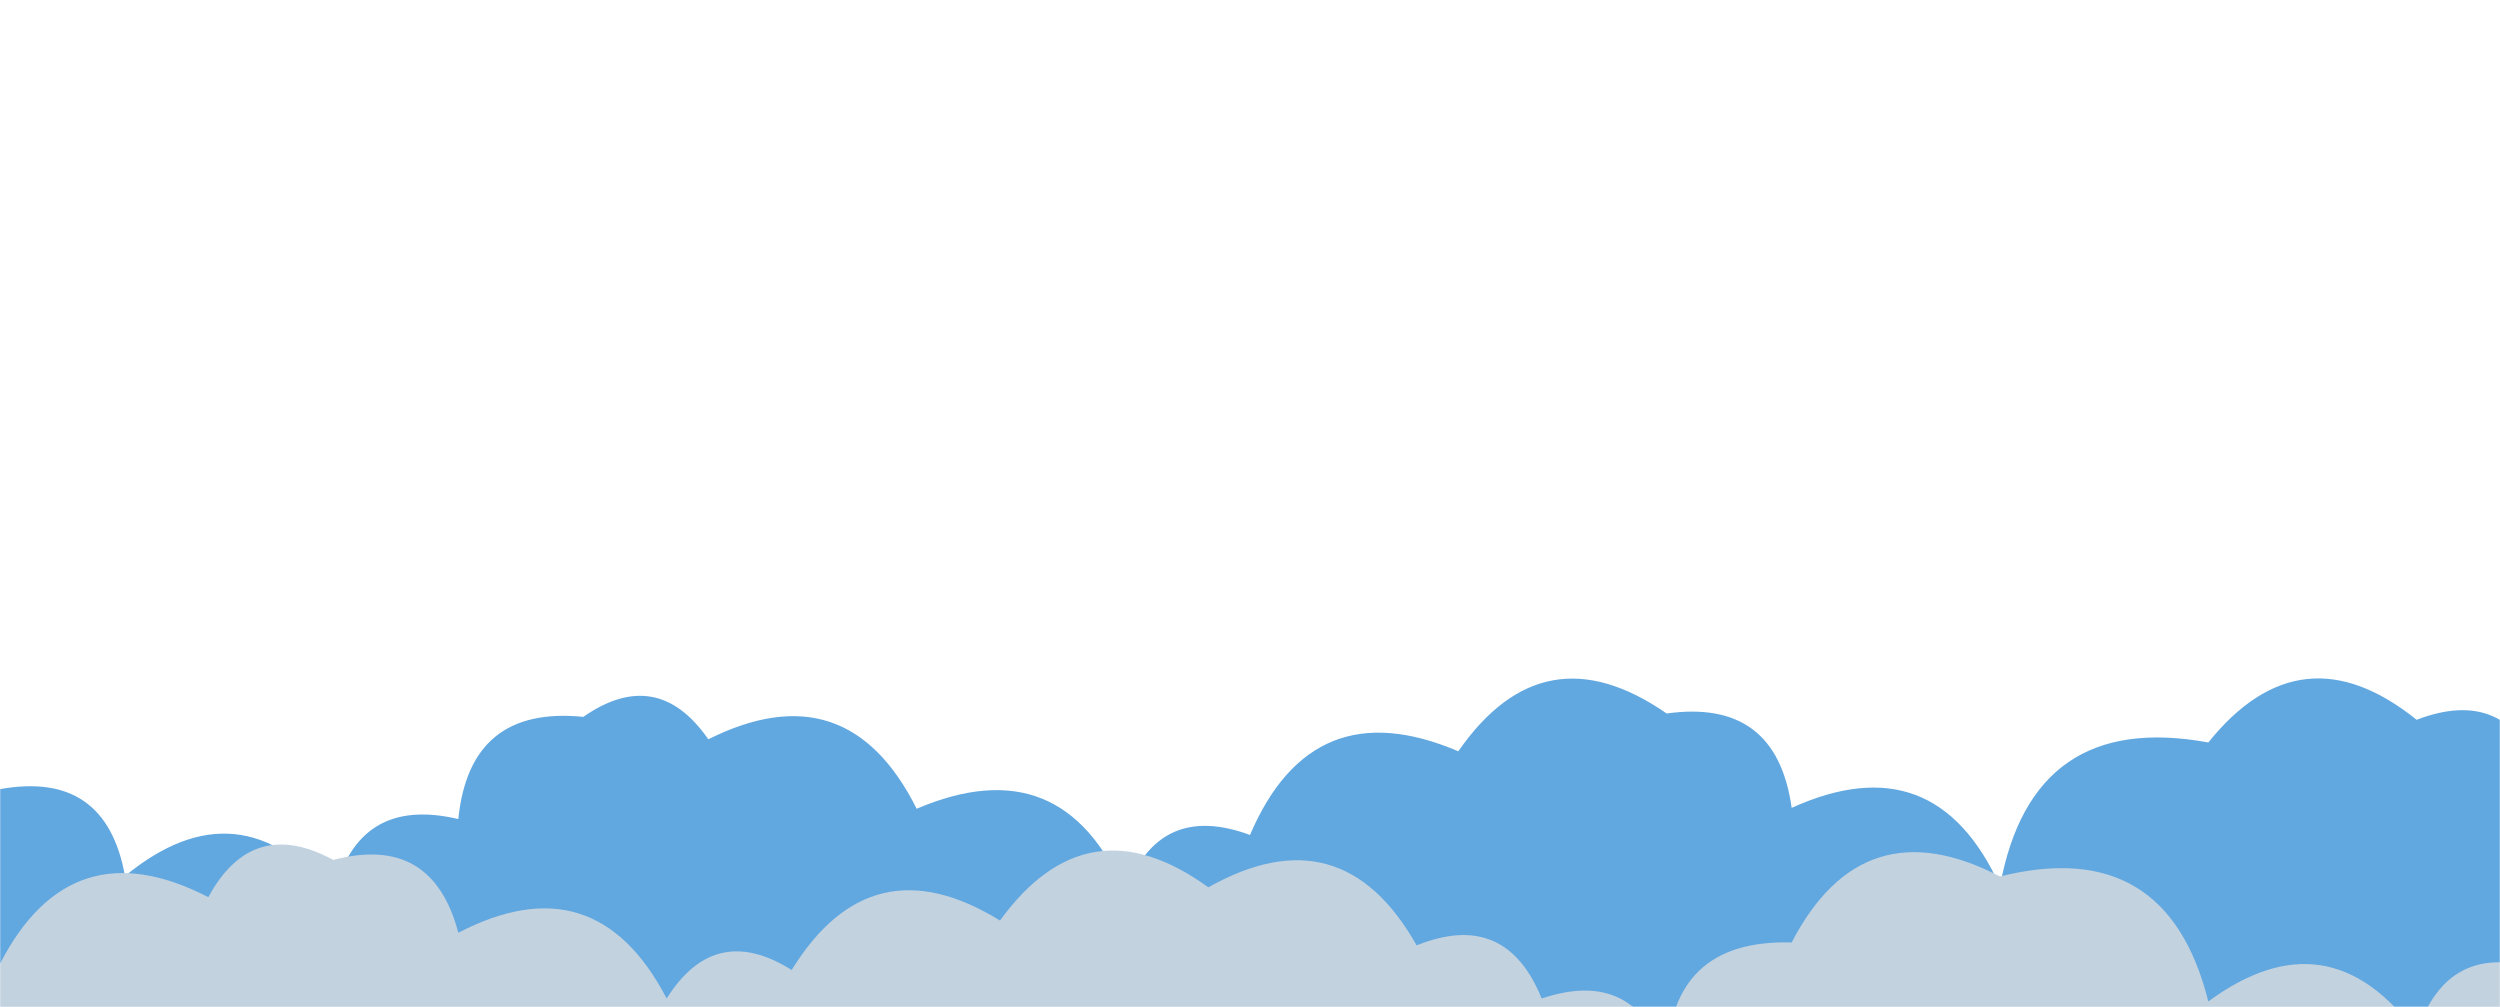 <svg xmlns="http://www.w3.org/2000/svg" width="1440" height="580" preserveAspectRatio="none"><g mask="url(&quot;#a&quot;)" fill="none"><path d="M1464 580H0V454.54q61.03-10.97 72 50.06 65.84-54.16 120 11.68 13.75-58.25 72-44.5 6.57-65.43 72-58.87 42.46-29.54 72 12.92 80.01-39.99 120 40.02 84.1-35.9 120 48.21 19.44-52.56 72-33.12 35.9-84.09 120-48.19 49.11-70.89 120-21.78 63.18-8.82 72 54.36 82.56-37.45 120 45.11 18.61-101.39 120-82.78 53.47-66.53 120-13.06 52.02-19.97 72 32.05z" fill="rgba(97, 167, 224, 1)"/><path d="M1464 580H0v-24.9q40.83-79.17 120-38.33 25.27-46.73 72-21.45 56.97-15.03 72 41.95 78.93-41.07 120 37.86 27.79-44.21 72-16.42 45.76-74.24 120-28.48 50.44-69.56 120-19.12 76.72-43.28 120 33.43 51.31-20.69 72 30.61 53.85-18.15 72 35.7 2-69.99 72-67.99 40.99-79 120-38.01 95.99-24 120 71.99 69.13-50.86 120 18.27 17.78-54.23 72-36.45z" fill="rgba(194, 210, 223, 1)"/></g><defs><mask id="a"><path fill="#fff" d="M0 0h1440v580H0z"/></mask></defs></svg>